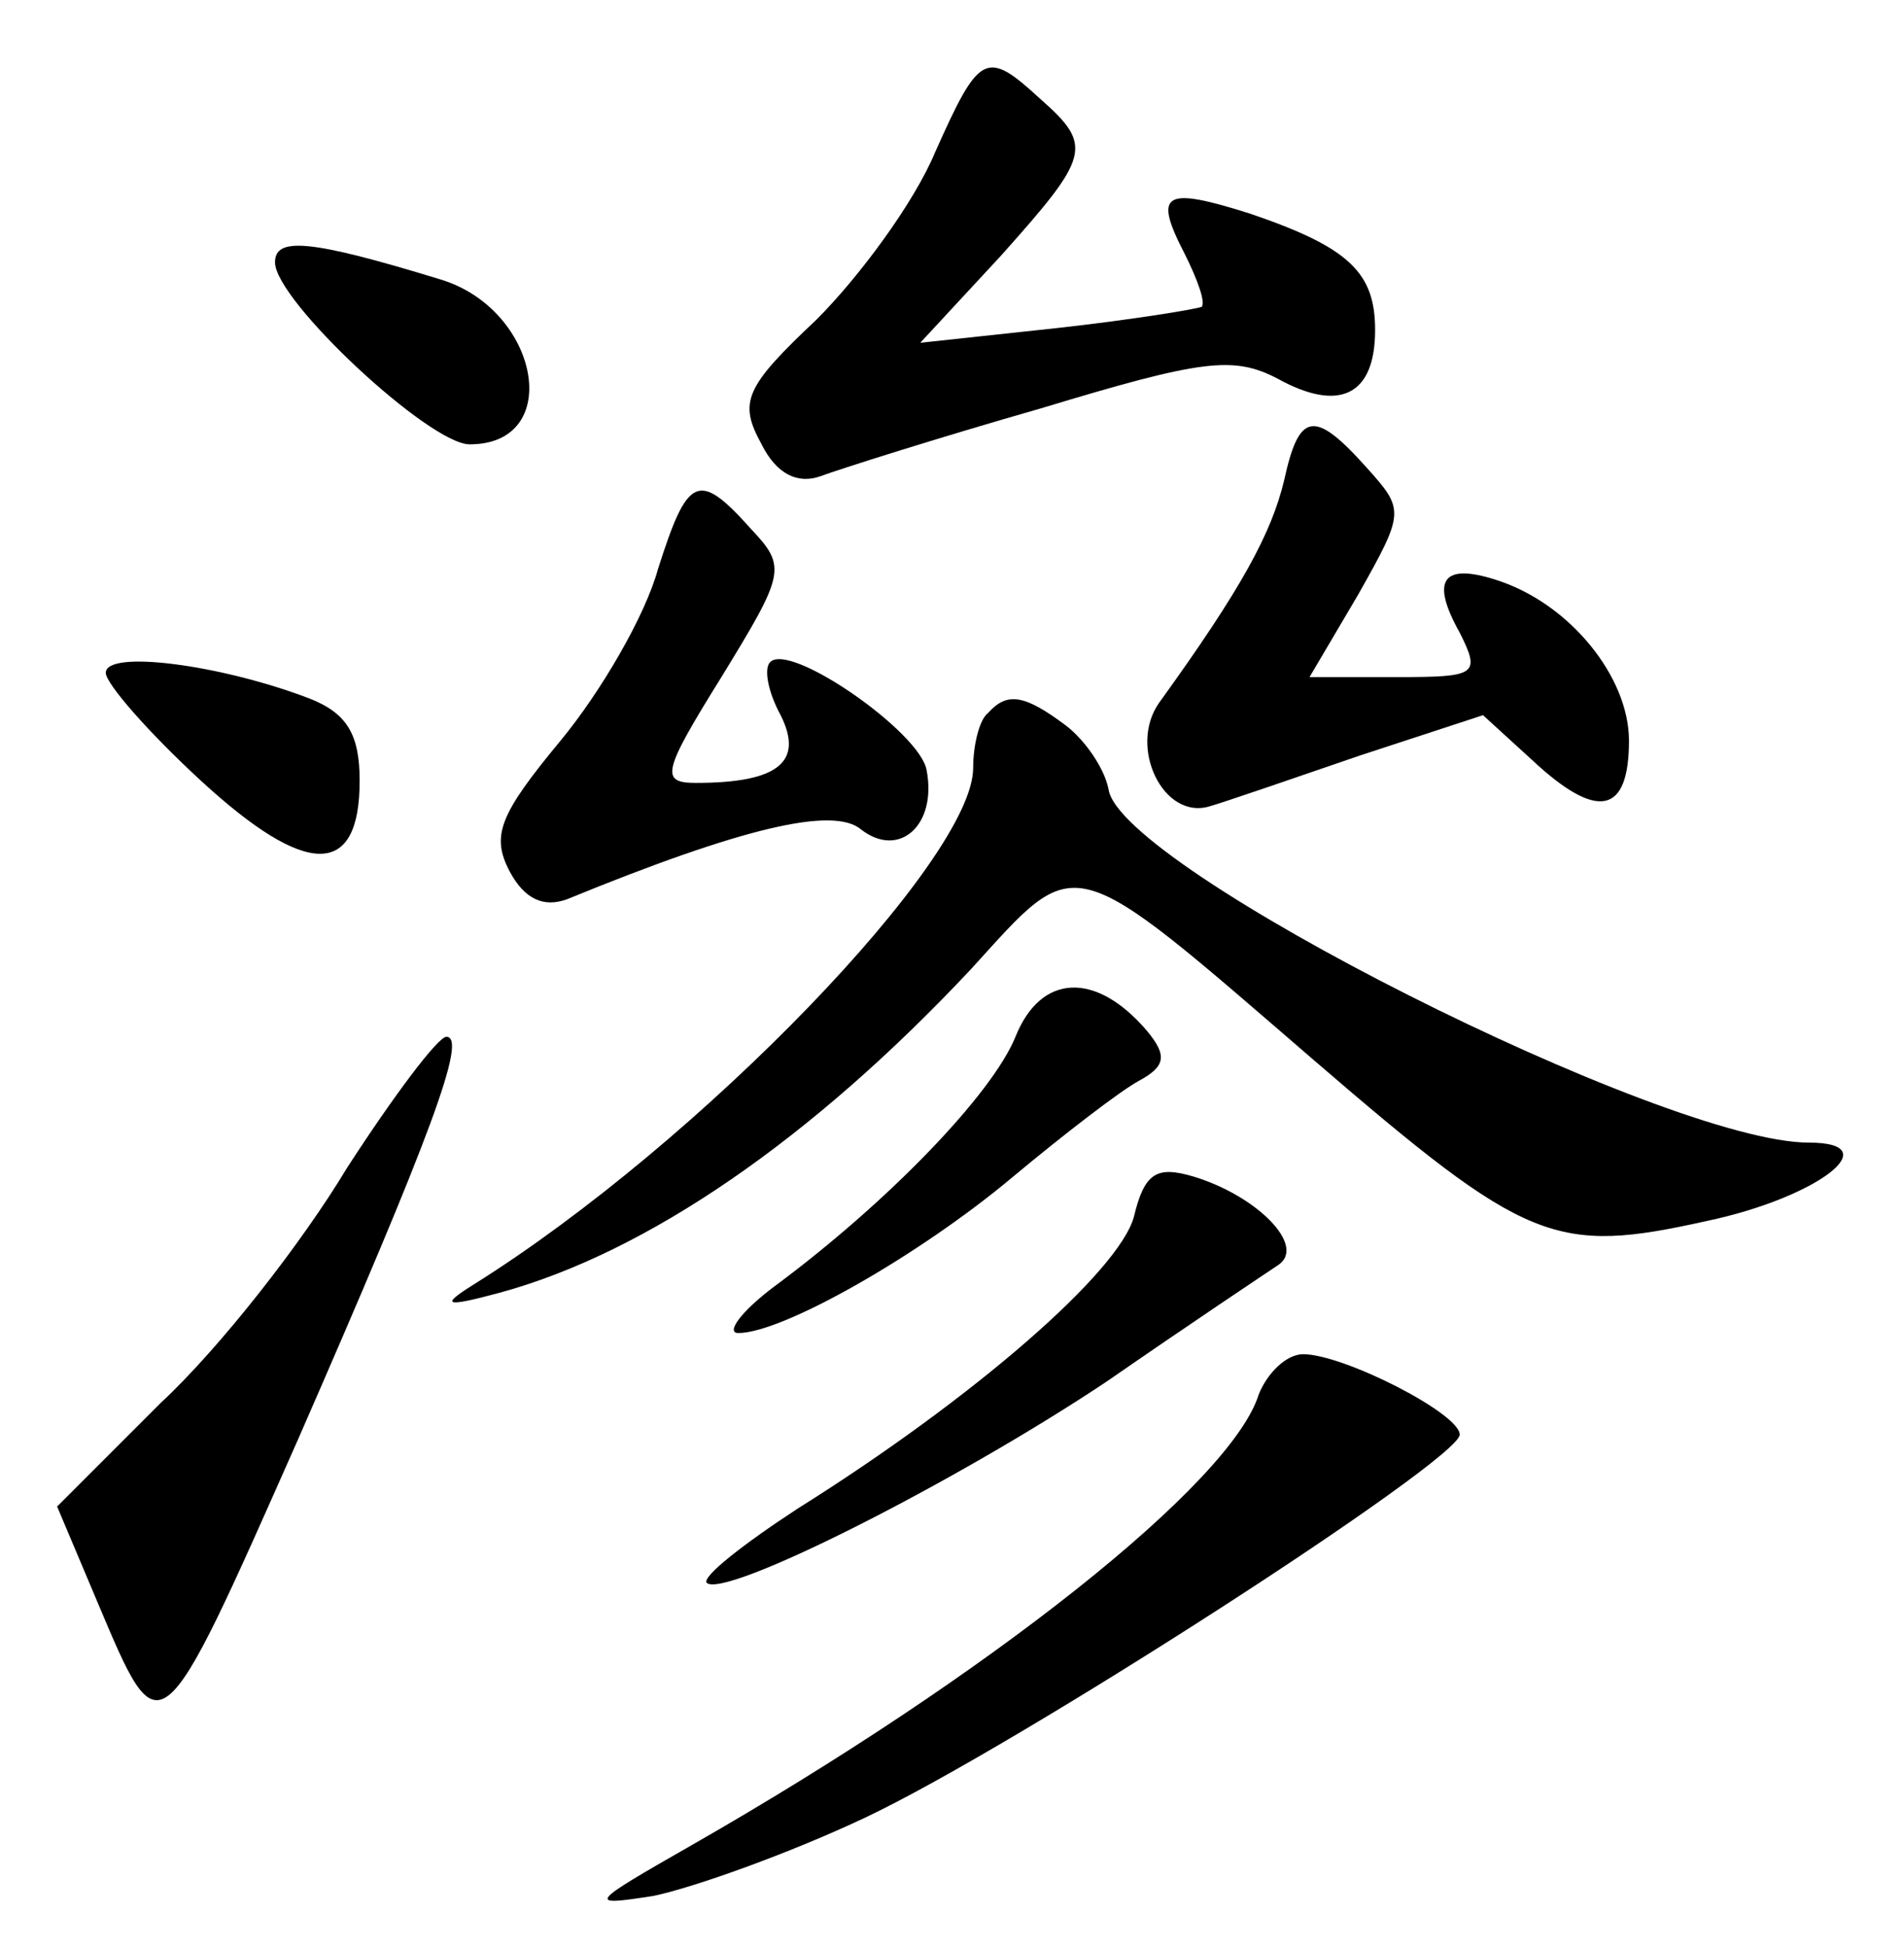 <?xml version="1.0" standalone="no"?>
<!DOCTYPE svg PUBLIC "-//W3C//DTD SVG 20010904//EN"
 "http://www.w3.org/TR/2001/REC-SVG-20010904/DTD/svg10.dtd">
<svg version="1.0" xmlns="http://www.w3.org/2000/svg"
 width="90pt" height="92pt" viewBox="0 0 90 92"
 preserveAspectRatio="xMidYMid meet">
<g transform="translate(0,92) scale(0.1,-0.1)"
fill="#000000" stroke="none">
<path d="M442 848 c-10 -24 -36 -59 -56 -79 -34 -32 -37 -39 -26 -59 7 -14 17
-19 28 -15 8 3 55 18 104 32 76 23 91 25 112 14 29 -16 46 -8 46 23 0 27 -12
39 -59 55 -41 13 -46 10 -31 -19 6 -12 10 -23 8 -25 -2 -1 -32 -6 -68 -10
l-65 -7 38 41 c42 47 44 52 19 74 -26 24 -29 22 -50 -25z"/>
<path d="M130 796 c0 -18 73 -86 92 -86 45 0 33 64 -14 78 -62 19 -78 20 -78
8z"/>
<path d="M607 693 c-6 -25 -20 -51 -59 -105 -15 -21 2 -56 24 -49 7 2 39 13
71 24 l58 19 23 -21 c31 -29 46 -26 46 9 0 30 -28 65 -63 76 -25 8 -31 0 -17
-25 10 -20 8 -21 -30 -21 l-41 0 23 39 c22 39 22 40 4 60 -25 28 -32 26 -39
-6z"/>
<path d="M311 651 c-6 -22 -27 -58 -46 -81 -29 -35 -33 -45 -24 -62 7 -13 16
-17 27 -13 83 34 126 44 139 33 18 -14 36 2 31 28 -3 18 -65 61 -74 51 -3 -3
-1 -14 5 -25 11 -22 -1 -32 -40 -32 -17 0 -16 5 12 50 30 49 31 52 14 70 -25
28 -30 25 -44 -19z"/>
<path d="M50 602 c0 -5 20 -28 45 -51 50 -46 75 -46 75 0 0 22 -6 32 -24 39
-42 16 -96 23 -96 12z"/>
<path d="M467 583 c-4 -3 -7 -15 -7 -26 0 -43 -129 -177 -236 -244 -16 -10
-14 -11 12 -4 70 19 148 73 223 153 51 56 45 58 162 -43 101 -87 114 -92 186
-76 52 11 86 37 48 37 -68 0 -326 130 -331 167 -2 10 -11 23 -20 30 -20 15
-28 16 -37 6z"/>
<path d="M480 430 c-11 -27 -60 -78 -114 -118 -16 -12 -23 -22 -17 -22 21 0
86 37 130 74 24 20 50 40 59 45 13 7 14 12 4 24 -24 28 -50 27 -62 -3z"/>
<path d="M164 368 c-21 -35 -60 -85 -88 -111 l-49 -49 19 -45 c30 -71 29 -72
95 77 63 144 80 190 70 190 -4 0 -25 -28 -47 -62z"/>
<path d="M536 345 c-7 -26 -76 -86 -159 -138 -26 -17 -45 -32 -43 -35 8 -8
117 47 189 95 39 27 75 51 81 55 14 9 -10 33 -40 42 -17 5 -23 2 -28 -19z"/>
<path d="M595 261 c-13 -42 -128 -133 -268 -213 -49 -28 -50 -29 -18 -24 19 4
64 20 100 37 72 34 281 169 281 181 0 10 -55 38 -74 38 -8 0 -17 -9 -21 -19z"/>
</g>
</svg>
